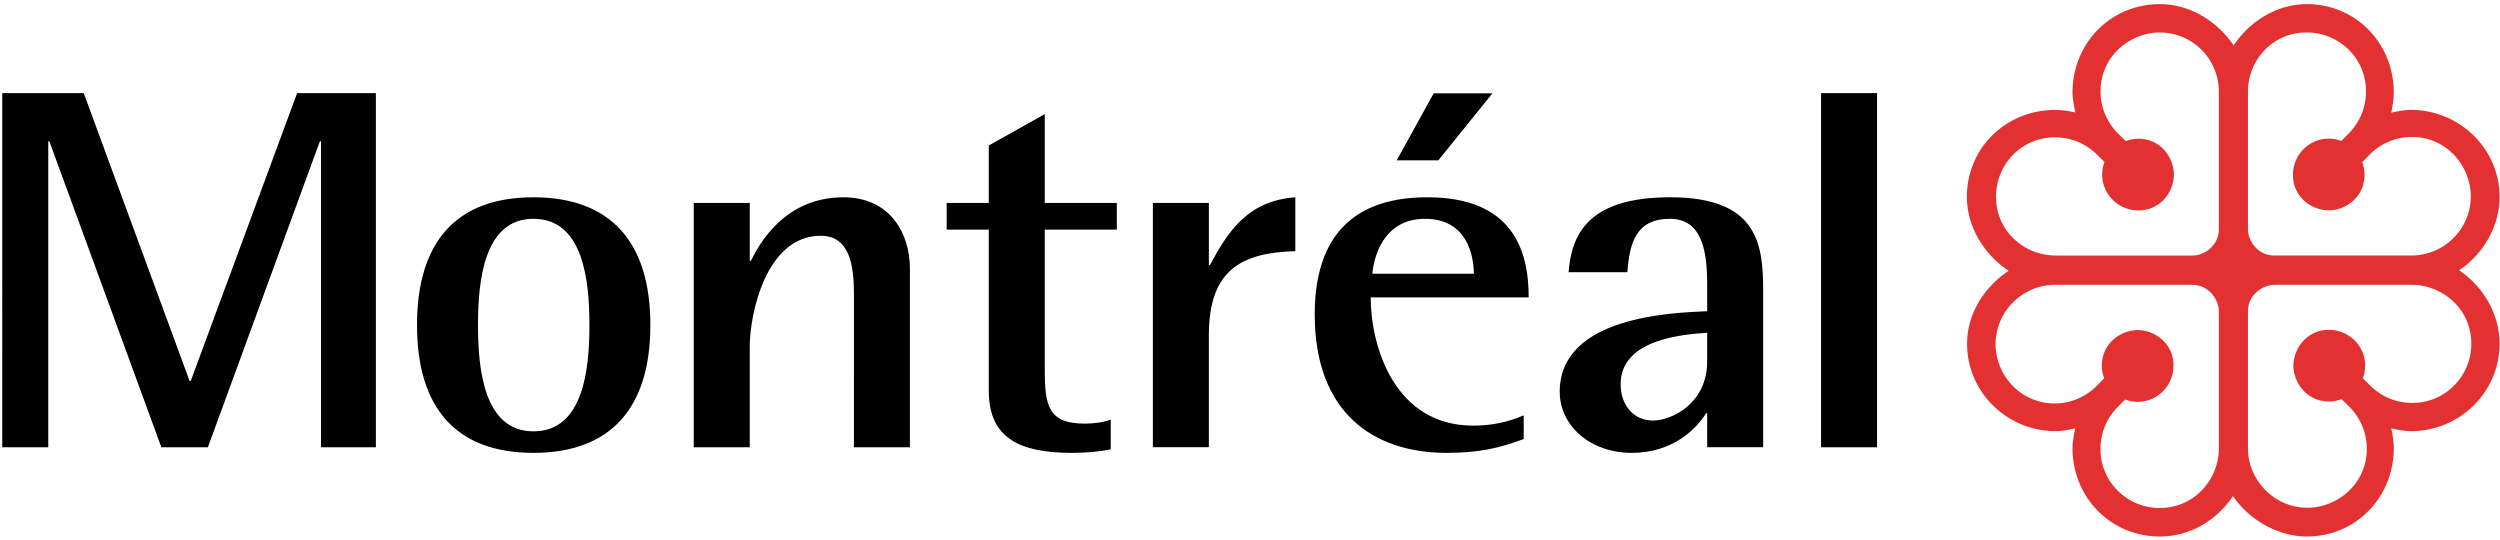 <svg xmlns="http://www.w3.org/2000/svg" width="375" height="81"><g fill="none"><path d="M.338 13.966H12.56l15.882 43.187h.166L44.57 13.966h11.81v53.12h-8.232V21.2h-.168L31.184 67.086h-6.982L7.407 21.2H7.24v45.886H.337M62.552 48.76c0-12.396 5.82-19.166 17.46-19.166s17.544 6.772 17.544 19.166c0 12.395-5.904 19.17-17.544 19.17-11.637 0-17.46-6.774-17.46-19.17zM80.014 64.7c7.48 0 8.4-9.24 8.4-15.94 0-6.697-.92-15.94-8.4-15.94-7.4 0-8.315 9.243-8.315 15.94 0 6.7.915 15.94 8.314 15.94zm24.05-34.26h8.4v8.698h.163c1.33-2.693 5.156-9.544 13.885-9.544 6.986 0 9.977 5.387 9.977 10.697v26.796h-8.397V44.142c0-4.618-.75-8.775-4.99-8.775-8.314 0-10.64 12.01-10.64 16.55v15.17h-8.4V30.44zm62.547 36.95c-1.663.384-3.907.54-5.82.54-7.898 0-12.472-2.235-12.472-9.315V34.44H142v-4h6.318v-8.62l8.396-4.7v13.32h10.807v4h-10.806v21.094c0 5.39.584 8.006 5.987 8.006 1.333 0 2.743-.156 3.91-.613v4.463zm6.32-36.95h8.4v9.313h.165c2.66-4.928 5.57-9.62 12.803-10.16v8.082c-8.063.23-12.97 2.773-12.97 12.624v16.784h-8.398V30.44zm44.067 37.49c-10.973 0-19.79-6.004-19.79-20.784 0-10.163 4.407-17.554 16.877-17.554 12.81 0 15.22 7.93 15.22 15.013h-23.7c0 7.234 3.493 19.24 15.38 19.24 2.58 0 5.072-.46 7.57-1.54v3.547c-3.495 1.31-6.57 2.078-11.557 2.078zm4.074-26.867c0-2.846-1.082-8.24-7.318-8.24-6.485 0-7.73 6.163-7.9 8.24h15.22zm-6.017-27.065h8.812L215.75 24.05h-6.242l5.545-10.052zm41.02 48.005h-.17c-1.33 2.152-4.82 5.927-11.14 5.927-6.234 0-10.807-4.082-10.807-9.163 0-11.314 16.88-11.854 22.118-12.086v-3.23c0-4.007 0-10.63-5.57-10.63-5.157 0-6.072 3.698-6.404 8.01h-8.812c.417-5.467 2.742-11.24 15.217-11.24 12.89 0 13.968 6.698 13.968 13.86v23.634h-8.397v-5.08h-.004zm0-12.088c-3.495.233-12.976.926-12.976 7.697 0 3.315 2.08 5.47 4.825 5.47 2.91 0 8.15-2.618 8.15-8.857v-4.31zm17.085-35.949h8.397v53.12h-8.397" fill="#000"/><path fill="#E33131" d="M335.042 6.816c-2.567-3.823-6.774-6.2-11.06-6.2-7.35 0-13.106 5.834-13.106 13.288 0 .714.15 1.714.43 2.962-.677-.14-1.94-.38-2.983-.38-7.45 0-13.29 5.727-13.29 13.046 0 4.306 2.403 8.517 6.265 11.09-3.9 2.61-6.236 6.67-6.236 10.944 0 7.23 5.966 13.108 13.295 13.108.9 0 1.984-.208 2.93-.417-.265 1.196-.41 2.204-.41 2.933 0 7.45 5.758 13.287 13.107 13.287 4.353 0 8.416-2.27 10.963-6.073 2.45 3.64 6.853 6.073 11.072 6.073 7.322 0 13.05-5.834 13.05-13.287 0-.968-.21-2.136-.38-2.933 1.25.267 2.246.417 2.96.417 7.328 0 13.286-5.88 13.286-13.108 0-4.31-2.32-8.5-6.066-11.024 3.745-2.522 6.066-6.698 6.066-11.017 0-7.19-5.987-13.047-13.35-13.047-.92 0-2.033.234-2.904.423.144-.68.387-1.966.387-2.996 0-7.454-5.728-13.29-13.05-13.29-4.264 0-8.42 2.377-10.978 6.202zM317.8 20.126l-.004-.003c-.638-.602-2.71-2.84-2.715-6.37v-.018c0-5.463 4.594-8.855 8.857-8.864a8.835 8.835 0 0 1 6.286 2.594c1.682 1.674 2.6 3.914 2.603 6.307v20.596c-.004 2.544-2.26 3.957-3.856 3.957h-20.688a9.025 9.025 0 0 1-6.336-2.626c-1.157-1.153-2.537-3.172-2.543-6.222a8.983 8.983 0 0 1 2.616-6.32 8.682 8.682 0 0 1 6.18-2.556c3.123-.003 5.223 1.453 6.432 2.673 0 0 .78.78 1.043 1.028a5.1 5.1 0 0 0-.35 1.89c0 2.95 2.43 5.357 5.415 5.37 1.44.01 2.723-.516 3.724-1.505 1.016-1.014 1.62-2.462 1.62-3.878.005-1.376-.618-2.855-1.624-3.868-.995-.988-2.29-1.51-3.762-1.505-.804.002-1.48.236-1.838.355-.185-.177-1.06-1.035-1.06-1.035zm19.398-6.376a8.983 8.983 0 0 1 2.597-6.338c1.153-1.157 3.178-2.54 6.222-2.543a8.99 8.99 0 0 1 6.323 2.615 8.708 8.708 0 0 1 2.555 6.186v.014c0 3.118-1.448 5.21-2.67 6.416 0 .005-.782.786-1.034 1.04a5.257 5.257 0 0 0-1.887-.346c-2.946-.002-5.353 2.43-5.364 5.416-.007 1.44.51 2.72 1.5 3.716 1.01 1.016 2.457 1.625 3.876 1.63h.012c1.375 0 2.846-.63 3.856-1.638.986-.98 1.5-2.273 1.5-3.74v-.01c0-.802-.227-1.483-.35-1.836.18-.183 1.04-1.066 1.04-1.066.604-.64 2.837-2.713 6.362-2.72 5.478-.01 8.877 4.592 8.883 8.86a8.856 8.856 0 0 1-2.594 6.29 8.879 8.879 0 0 1-6.304 2.627H341.13c-2.548-.004-3.934-2.294-3.936-3.897V13.75h.004zm-35.2 44.22c-1.685-1.676-2.65-3.978-2.657-6.308a8.823 8.823 0 0 1 2.598-6.29c1.672-1.68 3.905-2.64 6.3-2.647h20.6c2.548.006 3.984 2.314 3.988 3.91v20.68c.002 2.343-.977 4.65-2.66 6.34-1.156 1.157-3.173 2.536-6.22 2.538-4.887.01-8.873-3.94-8.878-8.798v-.016c0-3.11 1.455-5.205 2.672-6.418.004 0 .78-.78 1.032-1.04.466.172 1.06.346 1.887.35 2.955 0 5.356-2.428 5.37-5.42 0-1.435-.515-2.713-1.5-3.712-1.01-1.014-2.46-1.624-3.882-1.628-1.37 0-2.856.62-3.866 1.63-.984.99-1.508 2.283-1.508 3.746v.01c0 .802.23 1.485.36 1.832l-1.043 1.068c-.598.642-2.843 2.72-6.368 2.72-2.362.01-4.57-.9-6.224-2.547zm37.868 15.6c-1.68-1.67-2.668-3.91-2.67-6.303V46.67c.002-2.545 2.344-3.94 3.943-3.945h20.67c4.27-.004 8.88 3.357 8.888 8.835.004 4.886-3.945 8.872-8.808 8.878-3.124.004-5.22-1.448-6.425-2.67-.004-.003-.786-.782-1.037-1.038a5.264 5.264 0 0 0 .343-1.886v-.006c0-2.946-2.428-5.353-5.417-5.362-1.437-.006-2.715.515-3.708 1.498-1.014 1.01-1.627 2.466-1.635 3.885 0 1.372.63 2.855 1.637 3.865.987.988 2.283 1.508 3.754 1.502.81 0 1.484-.227 1.833-.352l1.064 1.037c.64.602 2.715 2.838 2.723 6.367v.012c0 5.47-4.603 8.866-8.868 8.872a8.807 8.807 0 0 1-6.286-2.595z"/></g></svg>